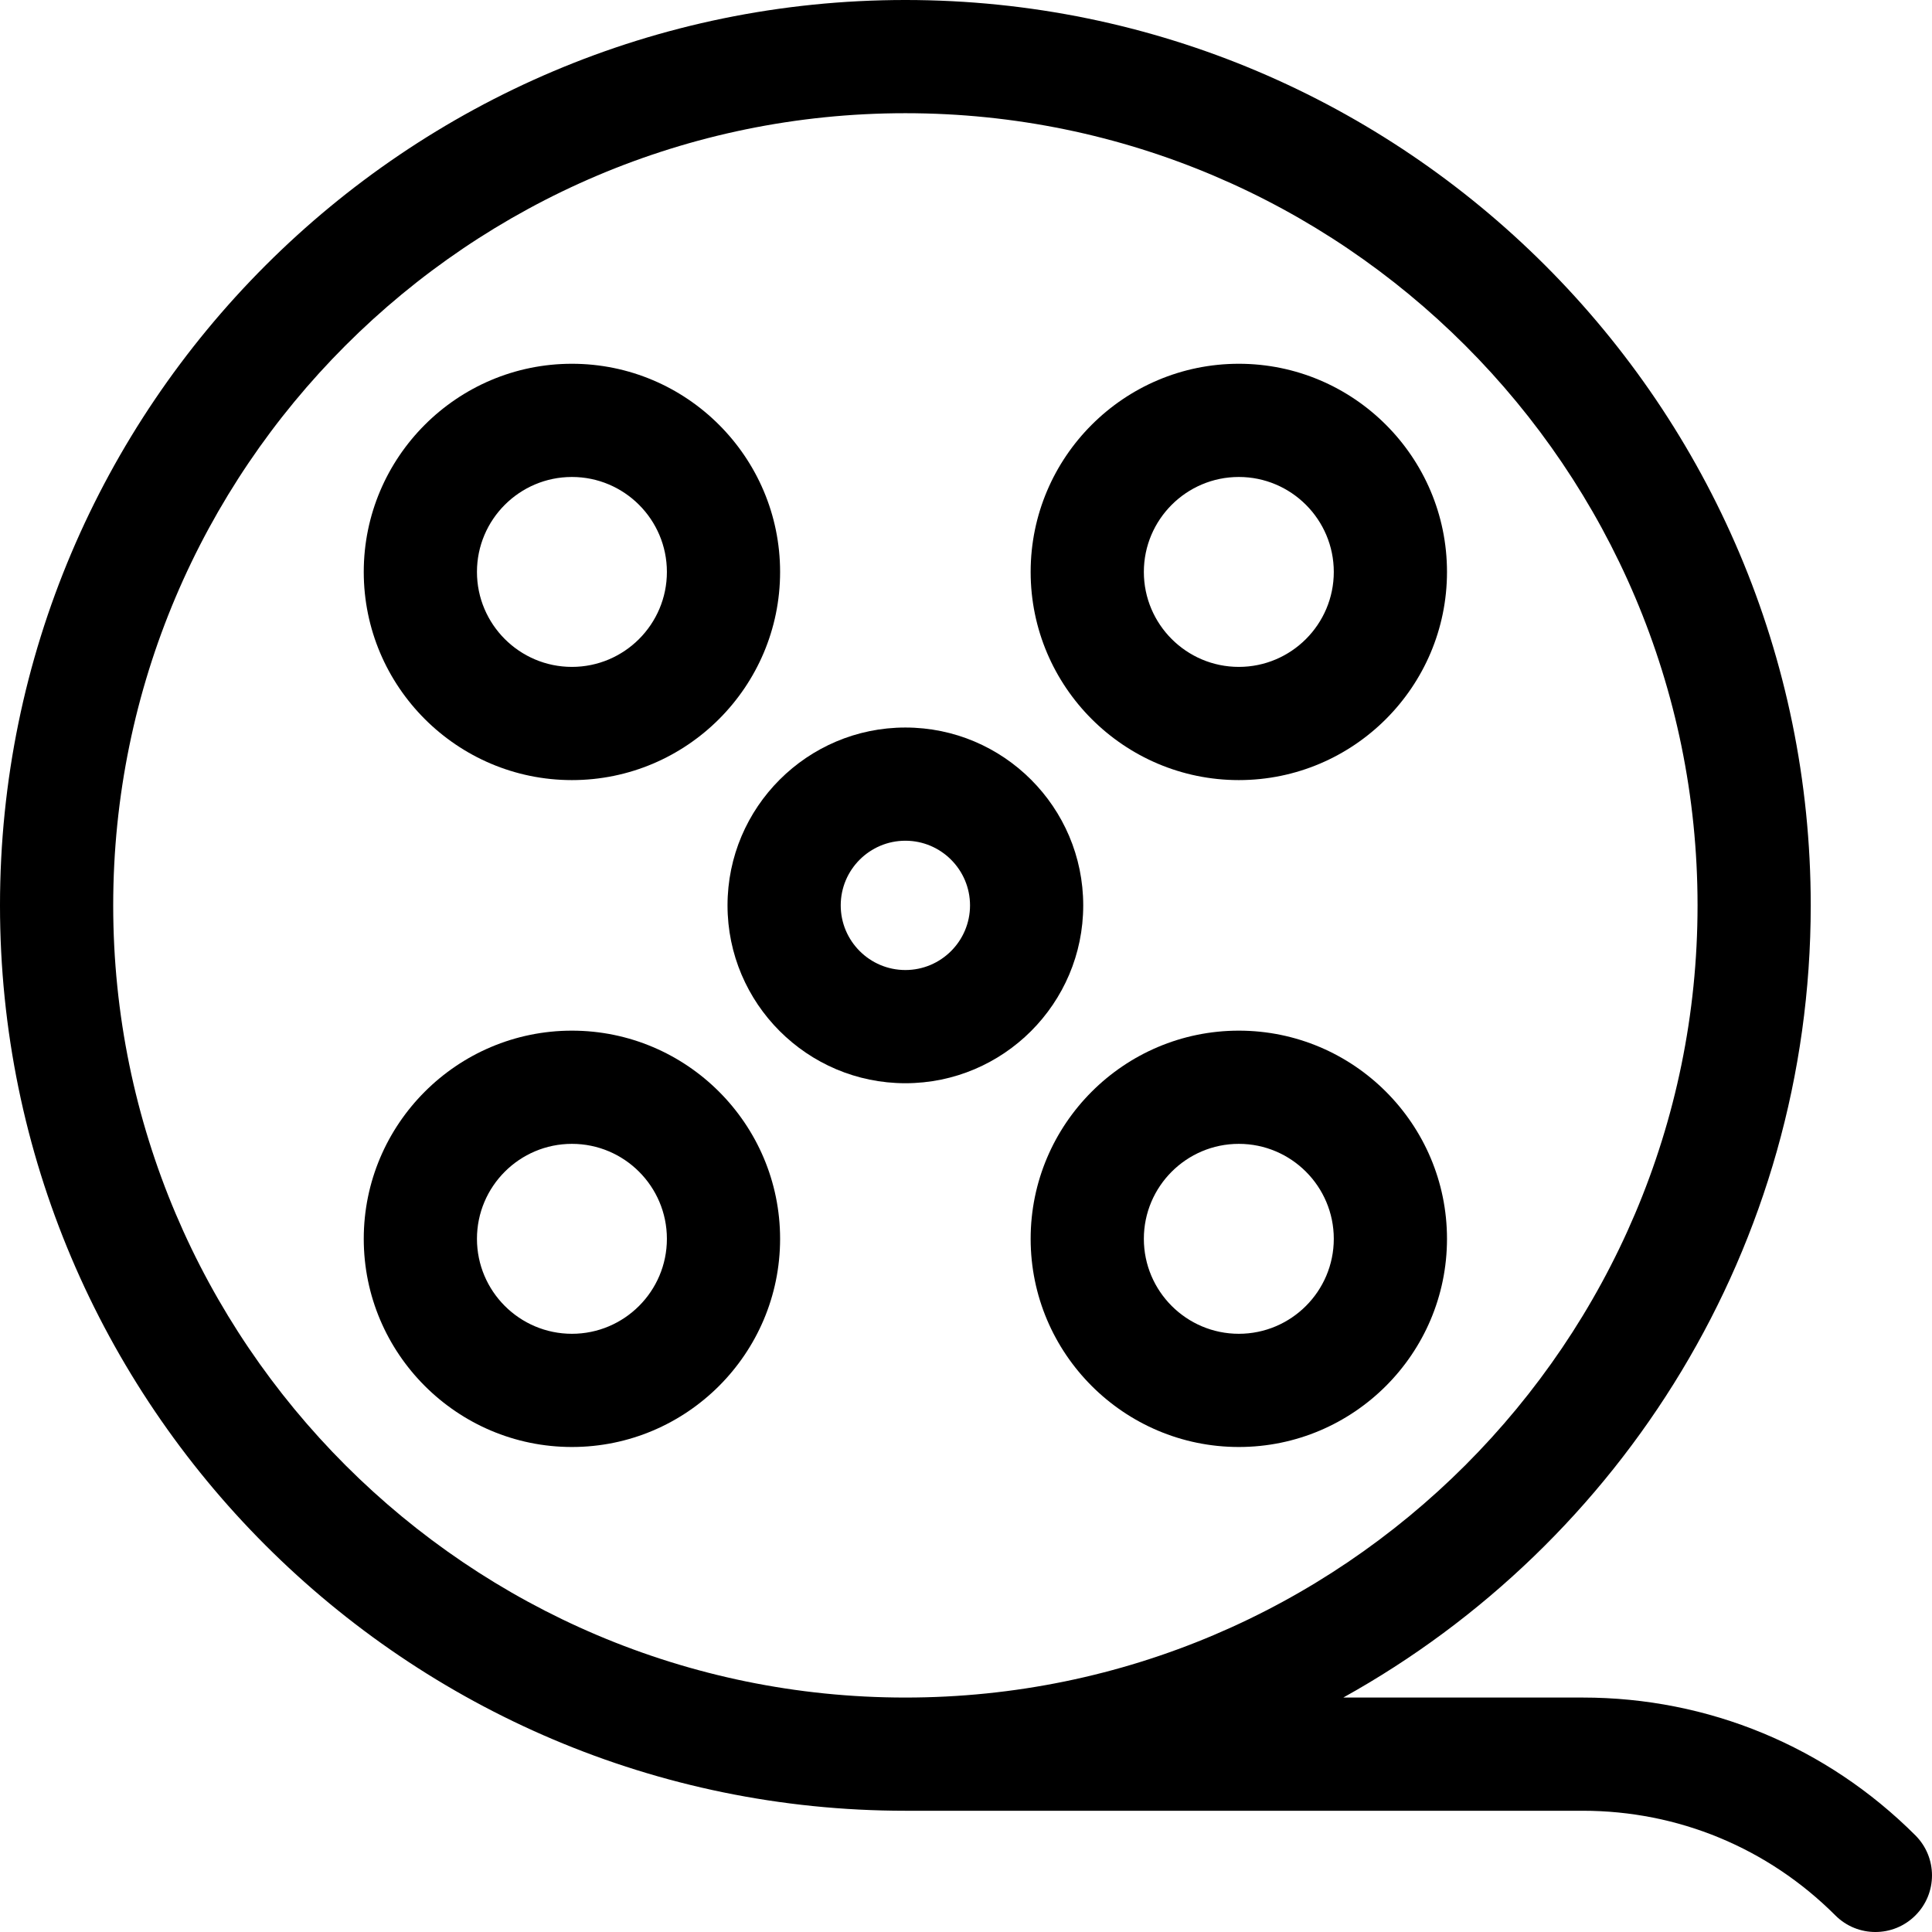 <svg height="512pt" viewBox="0 0 512 512" width="512pt" xmlns="http://www.w3.org/2000/svg"><path d="m328.301 206.734c30.418 0 55.168-24.75 55.168-55.168 0-30.418-24.75-55.164-55.168-55.164s-55.168 24.746-55.168 55.164c0 30.418 24.75 55.168 55.168 55.168zm0-80.332c13.875 0 25.168 11.289 25.168 25.164 0 13.879-11.293 25.168-25.168 25.168-13.879 0-25.168-11.289-25.168-25.168 0-13.875 11.289-25.164 25.168-25.164zm0 0"/><path d="m151.566 206.734c30.418 0 55.168-24.75 55.168-55.168 0-30.418-24.75-55.164-55.168-55.164-30.418 0-55.168 24.746-55.168 55.164 0 30.418 24.75 55.168 55.168 55.168zm0-80.332c13.875 0 25.168 11.289 25.168 25.164 0 13.879-11.293 25.168-25.168 25.168-13.879 0-25.168-11.289-25.168-25.168 0-13.875 11.289-25.164 25.168-25.164zm0 0"/><path d="m328.301 273.133c-30.418 0-55.168 24.75-55.168 55.168s24.75 55.168 55.168 55.168 55.168-24.75 55.168-55.168-24.75-55.168-55.168-55.168zm0 80.336c-13.879 0-25.168-11.293-25.168-25.168 0-13.879 11.289-25.168 25.168-25.168 13.875 0 25.168 11.289 25.168 25.168 0 13.875-11.293 25.168-25.168 25.168zm0 0"/><path d="m192.801 239.934c0 25.988 21.145 47.133 47.133 47.133 25.988 0 47.133-21.145 47.133-47.133 0-25.988-21.145-47.133-47.133-47.133-25.988 0-47.133 21.145-47.133 47.133zm47.133-17.133c9.449 0 17.133 7.688 17.133 17.133 0 9.449-7.684 17.133-17.133 17.133-9.445 0-17.133-7.684-17.133-17.133 0-9.445 7.684-17.133 17.133-17.133zm0 0"/><path d="m151.566 273.133c-30.418 0-55.168 24.75-55.168 55.168s24.75 55.168 55.168 55.168c30.418 0 55.168-24.75 55.168-55.168s-24.75-55.168-55.168-55.168zm0 80.336c-13.879 0-25.168-11.293-25.168-25.168 0-13.879 11.289-25.168 25.168-25.168 13.875 0 25.168 11.289 25.168 25.168 0 13.875-11.293 25.168-25.168 25.168zm0 0"/><path d="m507.605 486.395c-23.555-23.555-54.871-36.527-88.176-36.527h-63.441c73.809-40.965 123.875-119.707 123.875-209.934.004-132.301-107.633-239.934-239.93-239.934-132.301 0-239.934 107.633-239.934 239.934 0 132.301 107.633 239.934 239.934 239.934h179.496c25.293 0 49.074 9.852 66.965 27.738 2.926 2.93 6.766 4.395 10.605 4.395s7.68-1.465 10.605-4.395c5.859-5.855 5.859-15.355 0-21.211zm-477.605-246.461c0-115.758 94.176-209.934 209.934-209.934 115.758 0 209.934 94.176 209.934 209.934 0 115.758-94.176 209.934-209.934 209.934-115.758 0-209.934-94.176-209.934-209.934zm0 0"/></svg>